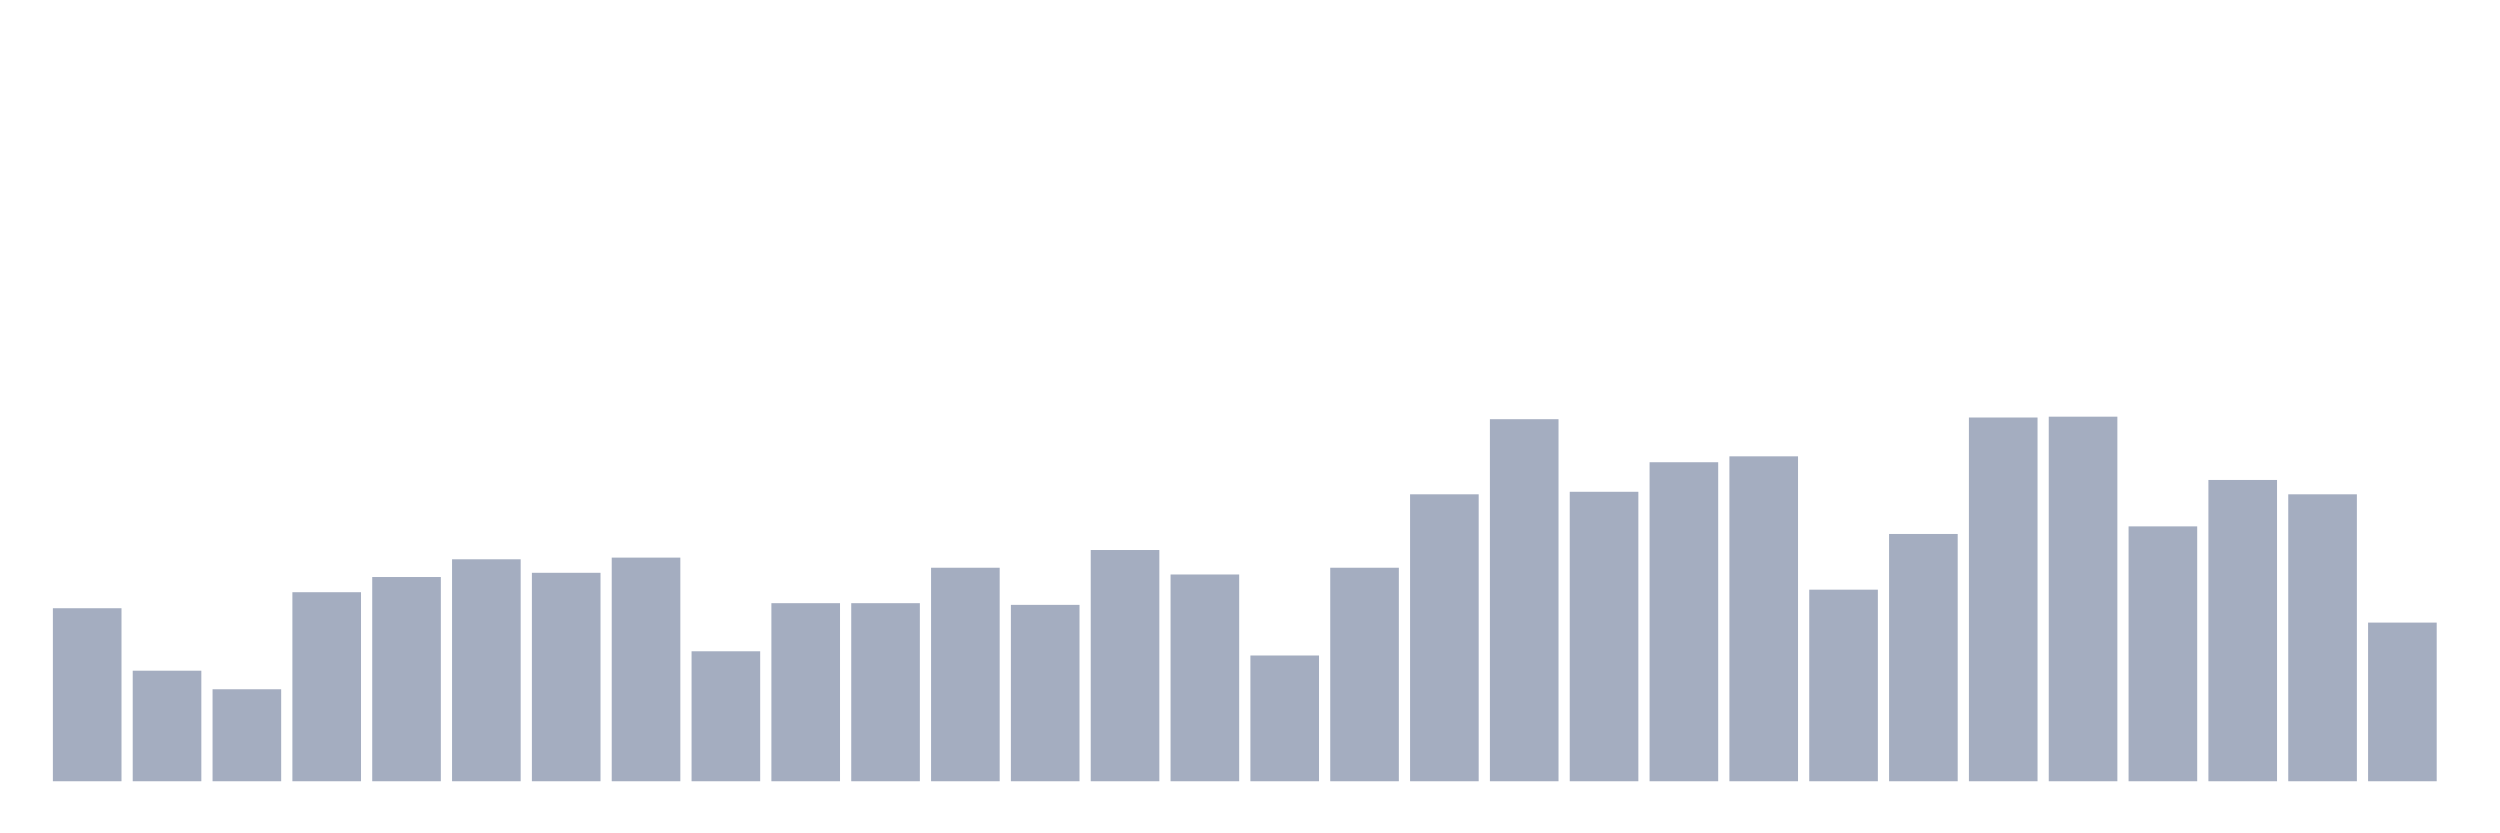 <svg xmlns="http://www.w3.org/2000/svg" viewBox="0 0 480 160"><g transform="translate(10,10)"><rect class="bar" x="0.153" width="13.175" y="106.782" height="33.218" fill="rgb(164,173,192)"></rect><rect class="bar" x="15.482" width="13.175" y="118.773" height="21.227" fill="rgb(164,173,192)"></rect><rect class="bar" x="30.81" width="13.175" y="122.338" height="17.662" fill="rgb(164,173,192)"></rect><rect class="bar" x="46.138" width="13.175" y="103.704" height="36.296" fill="rgb(164,173,192)"></rect><rect class="bar" x="61.466" width="13.175" y="100.787" height="39.213" fill="rgb(164,173,192)"></rect><rect class="bar" x="76.794" width="13.175" y="97.384" height="42.616" fill="rgb(164,173,192)"></rect><rect class="bar" x="92.123" width="13.175" y="99.977" height="40.023" fill="rgb(164,173,192)"></rect><rect class="bar" x="107.451" width="13.175" y="97.06" height="42.94" fill="rgb(164,173,192)"></rect><rect class="bar" x="122.779" width="13.175" y="115.046" height="24.954" fill="rgb(164,173,192)"></rect><rect class="bar" x="138.107" width="13.175" y="105.81" height="34.19" fill="rgb(164,173,192)"></rect><rect class="bar" x="153.436" width="13.175" y="105.81" height="34.19" fill="rgb(164,173,192)"></rect><rect class="bar" x="168.764" width="13.175" y="99.005" height="40.995" fill="rgb(164,173,192)"></rect><rect class="bar" x="184.092" width="13.175" y="106.134" height="33.866" fill="rgb(164,173,192)"></rect><rect class="bar" x="199.42" width="13.175" y="95.602" height="44.398" fill="rgb(164,173,192)"></rect><rect class="bar" x="214.748" width="13.175" y="100.301" height="39.699" fill="rgb(164,173,192)"></rect><rect class="bar" x="230.077" width="13.175" y="115.856" height="24.144" fill="rgb(164,173,192)"></rect><rect class="bar" x="245.405" width="13.175" y="99.005" height="40.995" fill="rgb(164,173,192)"></rect><rect class="bar" x="260.733" width="13.175" y="84.907" height="55.093" fill="rgb(164,173,192)"></rect><rect class="bar" x="276.061" width="13.175" y="70.486" height="69.514" fill="rgb(164,173,192)"></rect><rect class="bar" x="291.39" width="13.175" y="84.421" height="55.579" fill="rgb(164,173,192)"></rect><rect class="bar" x="306.718" width="13.175" y="78.75" height="61.25" fill="rgb(164,173,192)"></rect><rect class="bar" x="322.046" width="13.175" y="77.616" height="62.384" fill="rgb(164,173,192)"></rect><rect class="bar" x="337.374" width="13.175" y="103.218" height="36.782" fill="rgb(164,173,192)"></rect><rect class="bar" x="352.702" width="13.175" y="92.523" height="47.477" fill="rgb(164,173,192)"></rect><rect class="bar" x="368.031" width="13.175" y="70.162" height="69.838" fill="rgb(164,173,192)"></rect><rect class="bar" x="383.359" width="13.175" y="70" height="70" fill="rgb(164,173,192)"></rect><rect class="bar" x="398.687" width="13.175" y="91.065" height="48.935" fill="rgb(164,173,192)"></rect><rect class="bar" x="414.015" width="13.175" y="82.153" height="57.847" fill="rgb(164,173,192)"></rect><rect class="bar" x="429.344" width="13.175" y="84.907" height="55.093" fill="rgb(164,173,192)"></rect><rect class="bar" x="444.672" width="13.175" y="109.537" height="30.463" fill="rgb(164,173,192)"></rect></g></svg>